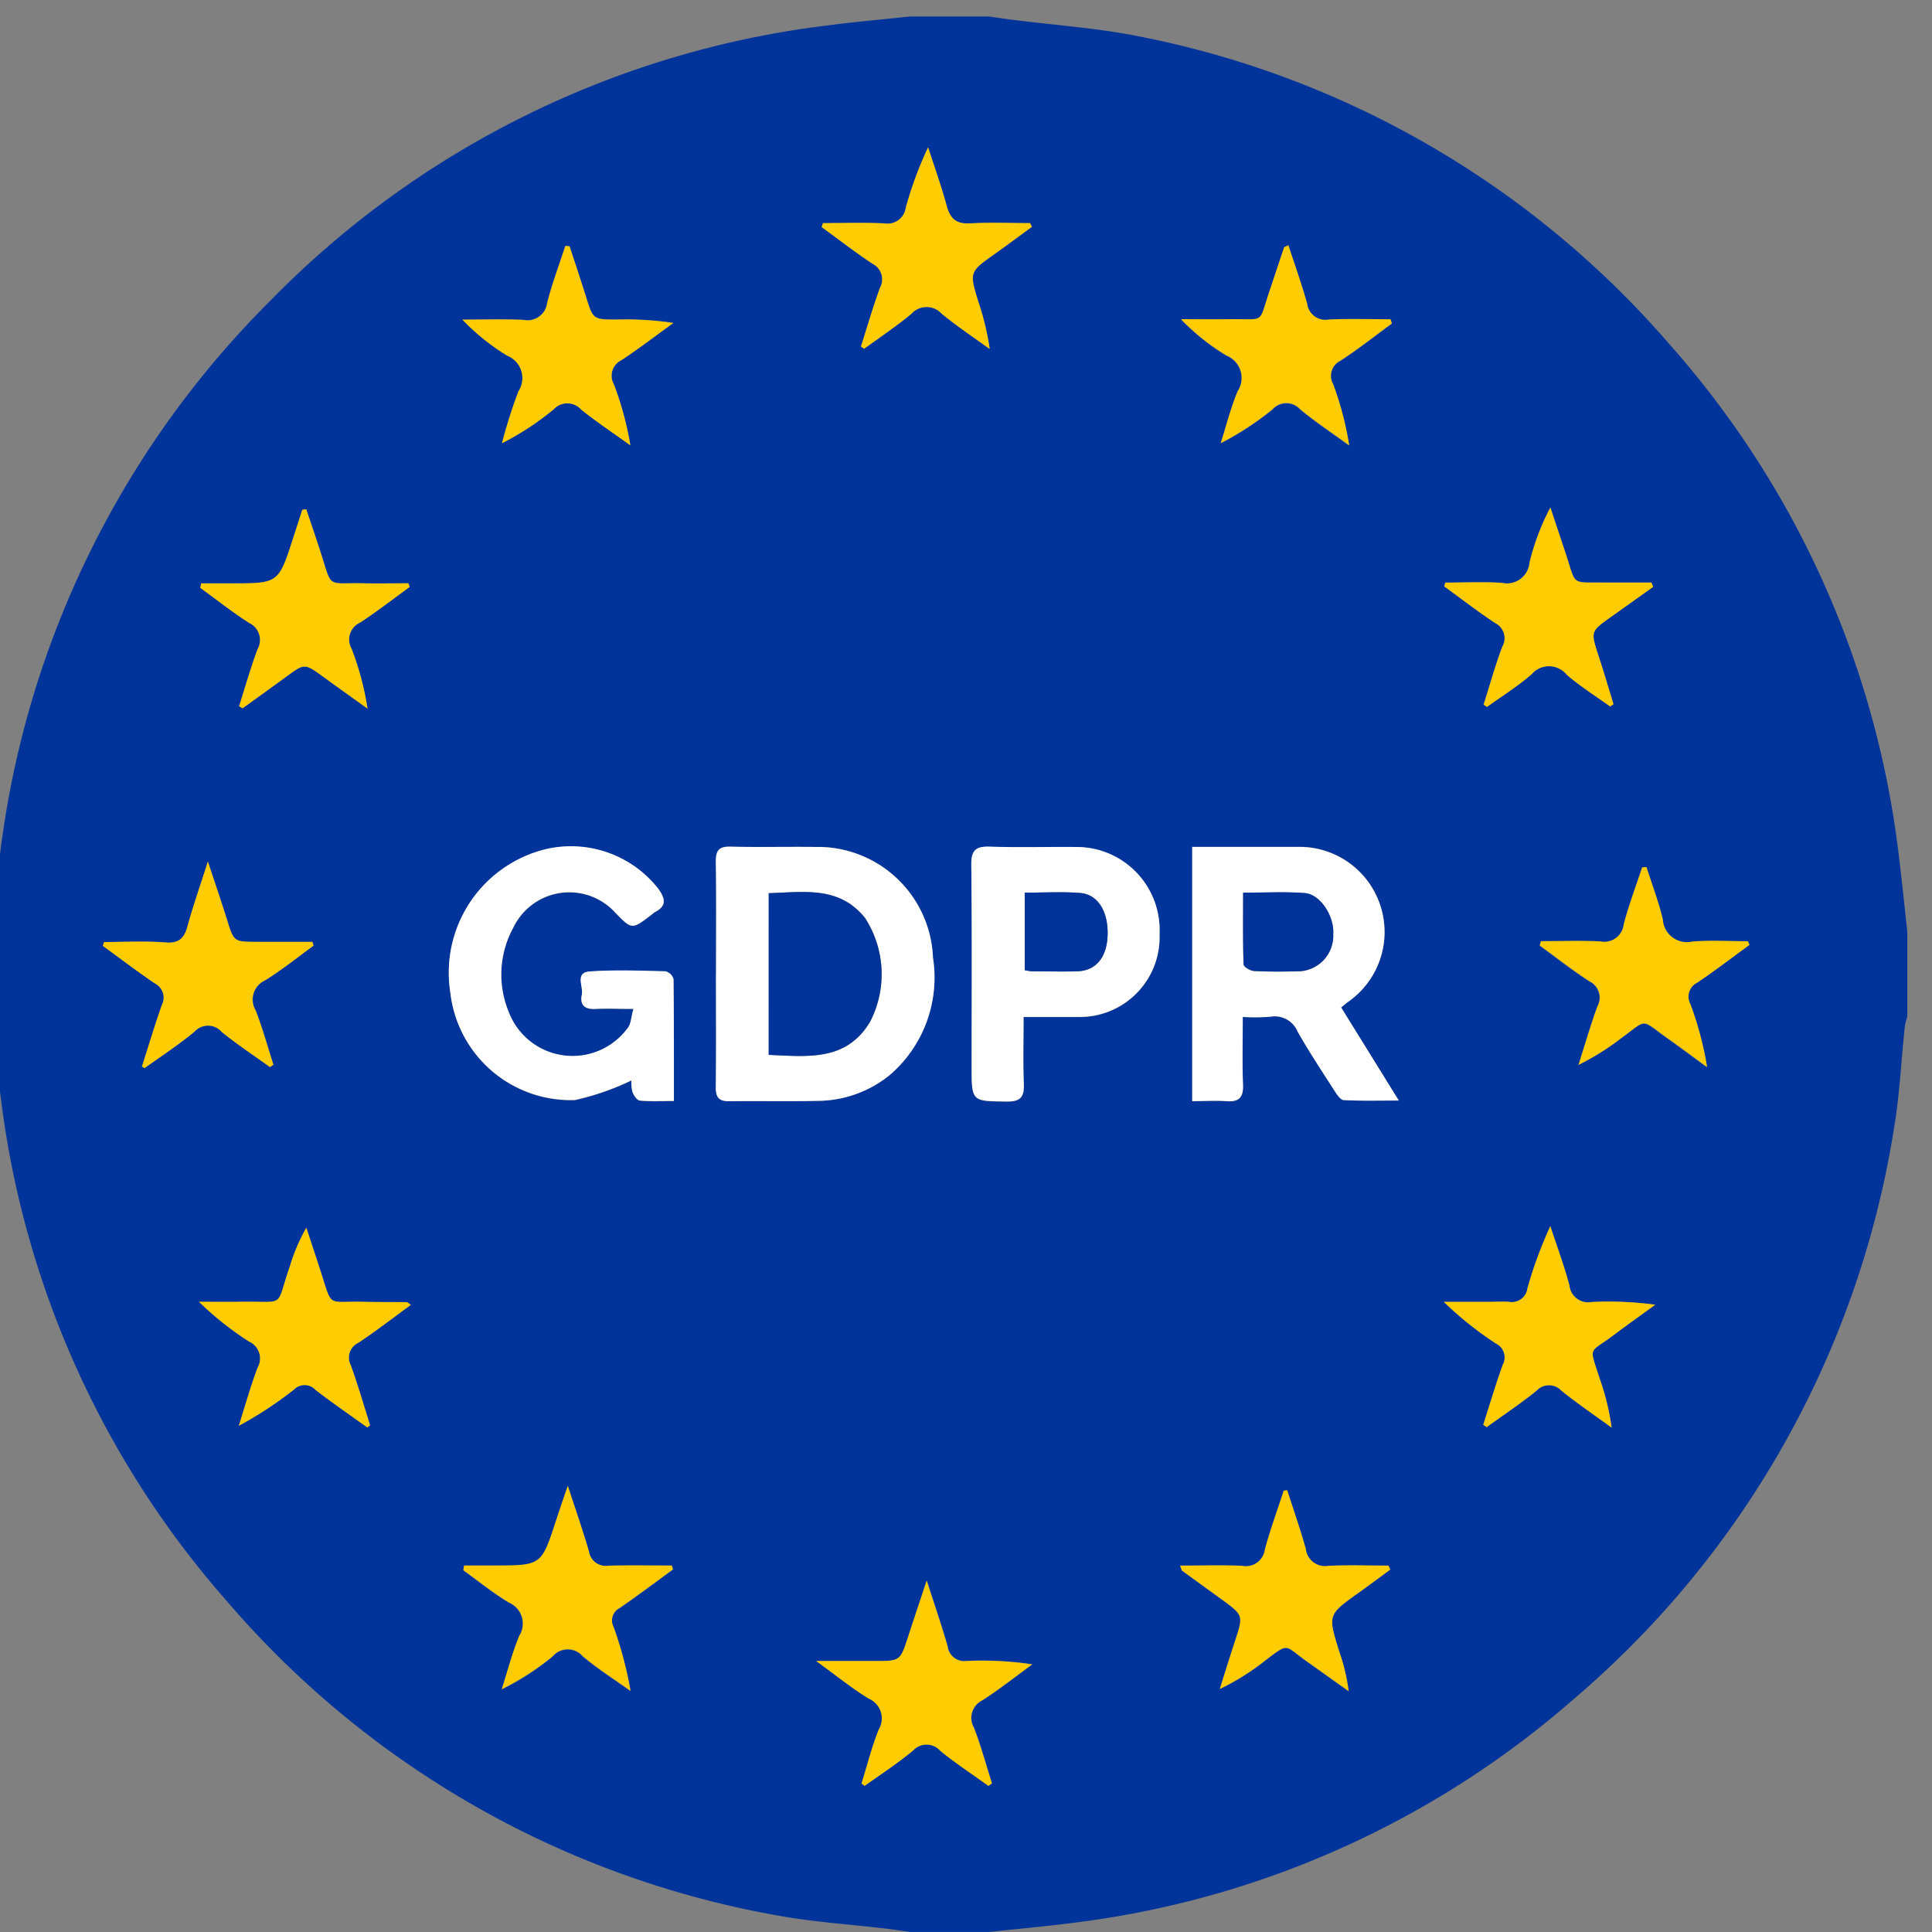 <svg xmlns="http://www.w3.org/2000/svg" xmlns:xlink="http://www.w3.org/1999/xlink" width="57" height="57" viewBox="0 0 57 57">
  <rect x="0" y="0" width="57" height="57" fill="#808080" stroke="none"/>
  <defs>
    <clipPath id="clip-path">
      <rect id="Rectangle_8776" data-name="Rectangle 8776" width="57" height="57" transform="translate(0 0)" fill="none"/>
    </clipPath>
  </defs>
  <g id="Group_15634" data-name="Group 15634" transform="translate(-0.436 -0.077)">
    <g id="Group_15633" data-name="Group 15633" transform="translate(0.436 0.077)" clip-path="url(#clip-path)">
      <path id="Path_19670" data-name="Path 19670" d="M27.094,0h2.325c.22.031.439.065.66.093,1.268.164,2.552.246,3.8.5A27.711,27.711,0,0,1,49.5,9.671a27.6,27.6,0,0,1,6.749,14.945c.1.795.18,1.593.268,2.389v2.5a2.149,2.149,0,0,0-.075.3c-.107,1.006-.151,2.022-.321,3.017A27.817,27.817,0,0,1,46.71,49.612,27.513,27.513,0,0,1,31.9,56.244c-.825.107-1.654.18-2.481.269H27.094c-.22-.031-.439-.066-.66-.093-1.107-.133-2.227-.2-3.32-.406A27.778,27.778,0,0,1,6.929,46.742,27.553,27.553,0,0,1,.268,31.9C.165,31.1.089,30.305,0,29.509V27a.729.729,0,0,0,.059-.168c.082-.859.12-1.725.247-2.577A27.769,27.769,0,0,1,8.206,8.4,27.663,27.663,0,0,1,24.614.27c.824-.109,1.653-.181,2.48-.27M21.37,28.235c0,1.117.008,2.234-.006,3.351,0,.307.092.423.407.418.864-.016,1.728.009,2.591-.011a3.4,3.4,0,0,0,2.144-.77,3.79,3.79,0,0,0,1.265-3.455A3.4,3.4,0,0,0,24.3,24.5c-.834-.013-1.668.011-2.5-.009-.334-.008-.438.1-.433.435.017,1.1.006,2.2.006,3.306m18.443,1c.092-.075.147-.123.206-.166a2.511,2.511,0,0,0-1.436-4.57c-.6,0-1.192,0-1.788,0H35.421V32c.363,0,.69-.019,1.013.005.37.027.5-.113.484-.485-.025-.65-.007-1.3-.007-2a6.2,6.2,0,0,0,.806-.006.735.735,0,0,1,.817.447c.339.594.717,1.166,1.087,1.742.069.108.175.265.27.27.509.027,1.02.013,1.623.013l-1.7-2.745M20.129,31.994c0-1.241,0-2.415-.011-3.589a.337.337,0,0,0-.236-.228c-.745-.018-1.492-.047-2.234.005-.452.032-.182.449-.235.687-.065.3.078.435.4.417.339-.019.679,0,1.123,0-.071.244-.07.46-.178.576a2.015,2.015,0,0,1-3.5-.482,2.886,2.886,0,0,1,.137-2.5,1.831,1.831,0,0,1,3.007-.432c.489.5.489.5,1.065.06a.749.749,0,0,1,.106-.082c.354-.179.3-.4.1-.679a3.275,3.275,0,0,0-3.307-1.177,3.749,3.749,0,0,0-2.834,4.219,3.573,3.573,0,0,0,3.678,3.185,7.709,7.709,0,0,0,1.666-.578,1.149,1.149,0,0,0,.031.337c.034.1.135.249.217.257.319.03.643.012,1.007.012m10.314-2.479c.607,0,1.128,0,1.648,0a2.353,2.353,0,0,0,2.363-2.442,2.448,2.448,0,0,0-2.36-2.57c-.879-.009-1.759.019-2.637-.011-.424-.015-.561.1-.556.542.023,1.982.01,3.964.01,5.946,0,1.037,0,1.019,1.044,1.03.409,0,.51-.149.495-.525-.025-.637-.007-1.275-.007-1.969M4.435,30.977l.082.049c.493-.356,1.006-.687,1.471-1.075a.537.537,0,0,1,.808.011c.455.367.945.692,1.42,1.034l.1-.071c-.171-.532-.32-1.071-.519-1.592a.623.623,0,0,1,.268-.893c.5-.307.958-.68,1.434-1.025l-.03-.113H7.84c-.693,0-.689,0-.891-.646-.168-.532-.348-1.061-.566-1.722-.232.723-.44,1.309-.6,1.907a.537.537,0,0,1-.656.478c-.6-.046-1.2-.012-1.806-.012l-.035.113c.509.371,1.011.753,1.532,1.107a.47.47,0,0,1,.209.636c-.212.6-.393,1.209-.587,1.814M25.663,52.134l.1.063c.478-.344.974-.666,1.427-1.041a.538.538,0,0,1,.807.013c.454.367.943.689,1.418,1.03l.1-.074c-.174-.547-.323-1.1-.53-1.638a.579.579,0,0,1,.256-.817c.5-.326.977-.7,1.463-1.055a9.857,9.857,0,0,0-1.935-.1.494.494,0,0,1-.561-.434c-.177-.611-.384-1.214-.616-1.938-.21.635-.385,1.153-.554,1.672-.23.707-.228.706-.992.7-.528,0-1.056,0-1.716,0,.585.424,1.045.8,1.546,1.106a.636.636,0,0,1,.3.917c-.205.516-.341,1.059-.507,1.591M11.082,41.628l.083-.065c-.187-.59-.358-1.185-.568-1.767a.483.483,0,0,1,.223-.667c.523-.348,1.021-.734,1.549-1.119-.081-.052-.1-.079-.128-.079-.432,0-.863,0-1.295-.01-1.074-.025-.883.2-1.254-.943-.134-.415-.272-.828-.408-1.242A5.452,5.452,0,0,0,8.8,36.869c-.444,1.259-.084,1.029-1.44,1.052-.414.007-.828,0-1.242,0a9.18,9.18,0,0,0,1.476,1.173.546.546,0,0,1,.25.775c-.209.56-.371,1.139-.553,1.71a11.381,11.381,0,0,0,1.633-1.073.433.433,0,0,1,.625.01c.5.387,1.02.743,1.533,1.112m32.923-.077.1.07c.491-.355,1-.692,1.467-1.071a.5.5,0,0,1,.736-.009c.477.386.988.731,1.485,1.093a7.512,7.512,0,0,0-.356-1.454c-.314-.976-.324-.718.418-1.278.4-.3.815-.6,1.223-.893a10.285,10.285,0,0,0-1.874-.08.555.555,0,0,1-.657-.488c-.158-.591-.373-1.166-.564-1.748a12.4,12.4,0,0,0-.675,1.832.463.463,0,0,1-.541.4c-.207-.018-.417,0-.625,0h-1.3a10.2,10.2,0,0,0,1.536,1.228.455.455,0,0,1,.2.632c-.209.584-.385,1.179-.575,1.769M25.646,9.738l.094.066c.466-.341.948-.663,1.392-1.03a.6.6,0,0,1,.89-.009c.453.374.946.7,1.421,1.046a7.76,7.76,0,0,0-.327-1.368c-.279-.907-.278-.9.491-1.448.365-.258.722-.526,1.083-.79L30.632,6.1c-.592,0-1.186-.024-1.777.008-.41.023-.581-.15-.683-.524-.157-.58-.362-1.148-.547-1.72a11.132,11.132,0,0,0-.658,1.781.543.543,0,0,1-.636.462c-.6-.026-1.2-.007-1.807-.007l-.038.116c.5.363.987.742,1.5,1.082a.515.515,0,0,1,.219.713c-.207.57-.375,1.153-.56,1.731m15.66-.683-.038-.111c-.608,0-1.216-.019-1.823.007a.541.541,0,0,1-.636-.462c-.161-.581-.366-1.149-.555-1.732-.08.043-.12.05-.126.07-.144.422-.282.847-.425,1.269-.342,1.006-.109.832-1.185.846-.476.006-.952,0-1.427,0a6.619,6.619,0,0,0,1.332,1.064.714.714,0,0,1,.336,1.057c-.2.494-.334,1.02-.5,1.532a8.8,8.8,0,0,0,1.529-1,.546.546,0,0,1,.814,0c.461.38.962.712,1.446,1.065a9.491,9.491,0,0,0-.472-1.8.5.5,0,0,1,.216-.7c.52-.338,1.009-.726,1.511-1.093m10.55,18.332-.045-.11c-.549,0-1.1-.035-1.646.01a.711.711,0,0,1-.865-.65c-.124-.524-.319-1.032-.483-1.547l-.126.008c-.184.557-.393,1.108-.542,1.674a.58.58,0,0,1-.688.511c-.584-.03-1.171-.008-1.757-.008l-.034.125c.487.354.961.728,1.465,1.054a.535.535,0,0,1,.236.745c-.206.567-.373,1.148-.557,1.723a7.6,7.6,0,0,0,1.259-.788c.8-.582.548-.575,1.379.012.388.275.769.56,1.153.841a9.922,9.922,0,0,0-.492-1.857.458.458,0,0,1,.2-.632c.525-.354,1.027-.74,1.539-1.112m-31.75,18.42-.036-.108c-.622,0-1.244-.013-1.866.005a.5.5,0,0,1-.576-.419c-.177-.608-.386-1.207-.624-1.939-.145.426-.251.728-.349,1.032-.427,1.317-.426,1.318-1.83,1.321h-.882l-.02.137c.445.319.871.668,1.339.949a.678.678,0,0,1,.31.989c-.21.508-.347,1.047-.516,1.572a7.846,7.846,0,0,0,1.5-.969.581.581,0,0,1,.885-.009c.443.376.94.689,1.414,1.028a11.257,11.257,0,0,0-.5-1.884.416.416,0,0,1,.178-.563c.537-.367,1.055-.76,1.581-1.143m18.112-2.331-.1.009c-.188.579-.4,1.153-.557,1.74a.564.564,0,0,1-.669.48c-.6-.027-1.2-.007-1.831-.007.038.1.041.134.06.148.384.281.771.56,1.157.84.659.478.656.478.4,1.244-.153.467-.3.937-.446,1.406a7.144,7.144,0,0,0,1.328-.831c.722-.551.57-.459,1.2-.011l1.273.907a5.887,5.887,0,0,0-.28-1.176c-.337-1.08-.336-1.079.573-1.727.314-.224.623-.456.934-.684l-.053-.116c-.592,0-1.186-.022-1.776.008a.571.571,0,0,1-.662-.5c-.164-.583-.365-1.156-.55-1.733M17.047,6.776l-.125-.013c-.182.56-.392,1.113-.537,1.683a.582.582,0,0,1-.7.5c-.6-.026-1.2-.007-1.8-.007A6.533,6.533,0,0,0,15.206,10a.714.714,0,0,1,.335,1.056,14.89,14.89,0,0,0-.485,1.53,8.414,8.414,0,0,0,1.525-1,.544.544,0,0,1,.812.008c.467.372.965.7,1.45,1.054a9.574,9.574,0,0,0-.486-1.8.509.509,0,0,1,.217-.71c.525-.347,1.026-.732,1.537-1.1a9.523,9.523,0,0,0-1.671-.1c-.7,0-.7,0-.91-.686-.155-.5-.321-.988-.482-1.481M12.331,16.831l-.034-.109c-.454,0-.908.007-1.361,0-1.062-.02-.882.173-1.231-.915-.136-.425-.282-.847-.423-1.27l-.117.016-.27.837c-.431,1.334-.431,1.334-1.822,1.334H6.18l-.024.133c.479.347.944.715,1.441,1.034a.555.555,0,0,1,.245.78c-.2.55-.363,1.116-.542,1.676l.1.063c.429-.31.86-.618,1.286-.931.544-.4.541-.4,1.095,0,.433.316.871.627,1.306.94a8.546,8.546,0,0,0-.469-1.764.548.548,0,0,1,.249-.774c.5-.329.978-.7,1.464-1.052m35.416,3.526.1-.07c-.147-.475-.286-.953-.441-1.426-.236-.718-.24-.717.367-1.148l1.244-.887-.05-.126c-.455,0-.91,0-1.365,0-1.022-.011-.847.112-1.158-.834-.152-.46-.306-.92-.459-1.38a7.06,7.06,0,0,0-.619,1.624.669.669,0,0,1-.814.6C44,16.672,43.44,16.7,42.882,16.7l-.032.112c.5.362.987.738,1.5,1.079a.5.5,0,0,1,.214.7c-.211.56-.371,1.139-.552,1.71l.1.065c.442-.319.909-.609,1.318-.966a.671.671,0,0,1,1.033.017c.4.344.851.627,1.28.936" transform="translate(-0.245 0.486)" fill="#00349a"/>
      <path id="Path_19675" data-name="Path 19675" d="M119.462,140.7c0-1.1.01-2.2-.006-3.306,0-.33.1-.443.433-.435.834.02,1.668,0,2.5.009a3.4,3.4,0,0,1,3.473,3.264,3.79,3.79,0,0,1-1.265,3.455,3.4,3.4,0,0,1-2.144.77c-.863.02-1.728,0-2.591.011-.315.006-.41-.111-.407-.418.014-1.117.005-2.234.005-3.351m1.558,2.4c1.157.048,2.289.194,2.989-.974a3.056,3.056,0,0,0-.143-3.058c-.759-.958-1.806-.769-2.845-.738Z" transform="translate(-98.337 -111.979)" fill="#fff"/>
      <path id="Path_19676" data-name="Path 19676" d="M202.451,141.727l1.7,2.745c-.6,0-1.114.014-1.623-.013-.1-.005-.2-.163-.27-.27-.37-.576-.748-1.148-1.087-1.742a.735.735,0,0,0-.817-.447,6.165,6.165,0,0,1-.806.006c0,.7-.018,1.355.007,2,.014.371-.114.512-.485.485-.323-.024-.65,0-1.013,0v-7.5h1.376c.6,0,1.192,0,1.788,0a2.511,2.511,0,0,1,1.436,4.57c-.059.042-.114.091-.206.166m-2.895-3.383c0,.732-.009,1.425.014,2.116,0,.071.2.189.31.195.444.023.89.017,1.334.008a1.051,1.051,0,0,0,1-1.09c.037-.528-.377-1.182-.841-1.217-.585-.045-1.177-.011-1.822-.011" transform="translate(-162.883 -112.004)" fill="#fff"/>
      <path id="Path_19677" data-name="Path 19677" d="M82.086,144.425c-.363,0-.687.018-1.007-.012-.082-.008-.183-.155-.217-.257a1.147,1.147,0,0,1-.031-.337,7.72,7.72,0,0,1-1.666.578,3.574,3.574,0,0,1-3.678-3.185,3.75,3.75,0,0,1,2.834-4.219,3.275,3.275,0,0,1,3.307,1.177c.2.282.249.5-.1.679a.755.755,0,0,0-.106.082c-.576.442-.576.442-1.065-.06a1.831,1.831,0,0,0-3.007.432,2.885,2.885,0,0,0-.137,2.5,2.015,2.015,0,0,0,3.5.482c.107-.115.106-.331.178-.576-.444,0-.785-.015-1.123,0-.317.018-.461-.119-.4-.417.052-.239-.217-.656.235-.687.741-.052,1.489-.023,2.234-.005a.336.336,0,0,1,.236.228c.015,1.174.011,2.348.011,3.589" transform="translate(-62.203 -111.945)" fill="#fff"/>
      <path id="Path_19678" data-name="Path 19678" d="M163.145,141.96c0,.693-.018,1.332.007,1.969.015.377-.085.53-.495.525-1.044-.011-1.044.007-1.044-1.03,0-1.982.013-3.964-.01-5.946-.005-.439.132-.557.556-.542.878.031,1.758,0,2.637.012a2.448,2.448,0,0,1,2.36,2.57,2.353,2.353,0,0,1-2.364,2.442c-.52,0-1.041,0-1.648,0m.035-1.38a1.489,1.489,0,0,0,.208.035c.447,0,.894.013,1.34,0,.54-.014.86-.388.895-1.019.039-.724-.267-1.252-.81-1.293s-1.068-.009-1.633-.009Z" transform="translate(-132.947 -111.958)" fill="#fff"/>
      <path id="Path_19679" data-name="Path 19679" d="M19.5,145.457c.194-.605.375-1.215.587-1.814a.47.47,0,0,0-.209-.636c-.521-.354-1.022-.736-1.532-1.107l.035-.113c.6,0,1.208-.034,1.806.012.4.03.557-.117.656-.478.164-.6.372-1.184.6-1.907.218.661.4,1.19.566,1.722.2.643.2.645.891.646h1.628l.03.113c-.476.345-.934.718-1.434,1.025a.623.623,0,0,0-.268.893c.2.521.348,1.06.519,1.592l-.1.071c-.475-.343-.965-.667-1.42-1.034a.537.537,0,0,0-.808-.011c-.466.388-.979.72-1.471,1.075l-.082-.049" transform="translate(-15.312 -113.994)" fill="#ffcc01"/>
      <path id="Path_19680" data-name="Path 19680" d="M137.359,264.008c.166-.532.3-1.075.507-1.591a.636.636,0,0,0-.3-.917c-.5-.308-.961-.683-1.546-1.106.66,0,1.188,0,1.716,0,.764,0,.762,0,.992-.7.169-.519.343-1.037.553-1.672.232.723.439,1.326.616,1.938a.494.494,0,0,0,.561.434,9.859,9.859,0,0,1,1.935.1c-.486.354-.959.729-1.463,1.055a.579.579,0,0,0-.256.817c.207.535.356,1.091.53,1.638l-.1.074c-.474-.341-.964-.663-1.418-1.03a.538.538,0,0,0-.807-.013c-.453.375-.949.7-1.427,1.041Z" transform="translate(-111.942 -211.388)" fill="#ffcc01"/>
      <path id="Path_19681" data-name="Path 19681" d="M39.174,205.715c-.512-.369-1.034-.725-1.533-1.112a.433.433,0,0,0-.626-.01,11.38,11.38,0,0,1-1.633,1.073c.182-.571.343-1.149.553-1.71a.546.546,0,0,0-.25-.775,9.172,9.172,0,0,1-1.476-1.173c.414,0,.828.006,1.242,0,1.356-.022,1,.207,1.44-1.052a5.441,5.441,0,0,1,.483-1.132c.136.414.274.827.408,1.242.371,1.147.18.918,1.254.943.431.01.863.005,1.295.01.024,0,.047.028.128.079-.528.385-1.026.771-1.549,1.119a.483.483,0,0,0-.223.667c.21.581.381,1.177.568,1.767l-.083.065" transform="translate(-28.337 -163.601)" fill="#ffcc01"/>
      <path id="Path_19682" data-name="Path 19682" d="M240.735,205.44c.19-.591.366-1.186.575-1.769a.455.455,0,0,0-.2-.632,10.2,10.2,0,0,1-1.536-1.228h1.3c.208,0,.418-.014.625,0a.464.464,0,0,0,.541-.4,12.391,12.391,0,0,1,.675-1.832c.191.582.406,1.157.563,1.748a.555.555,0,0,0,.657.488,10.285,10.285,0,0,1,1.874.08c-.408.3-.82.589-1.223.893-.743.56-.733.3-.418,1.278a7.526,7.526,0,0,1,.356,1.454c-.5-.362-1.008-.707-1.485-1.093a.5.5,0,0,0-.736.009c-.472.378-.976.716-1.467,1.07l-.1-.07" transform="translate(-196.975 -163.402)" fill="#ffcc01"/>
      <path id="Path_19683" data-name="Path 19683" d="M138.075,27.464c.184-.578.353-1.161.56-1.731a.515.515,0,0,0-.219-.713c-.514-.34-1-.719-1.5-1.082l.038-.116c.6,0,1.206-.019,1.807.007a.543.543,0,0,0,.637-.462,11.127,11.127,0,0,1,.658-1.781c.185.573.389,1.14.547,1.72.1.374.273.546.683.524.591-.032,1.184-.008,1.777-.008l.057.108c-.361.264-.718.532-1.083.79-.769.543-.77.541-.491,1.448a7.761,7.761,0,0,1,.327,1.368c-.476-.346-.968-.672-1.421-1.046a.6.6,0,0,0-.89.009c-.444.368-.926.689-1.392,1.03Z" transform="translate(-112.674 -17.24)" fill="#ffcc01"/>
      <path id="Path_19684" data-name="Path 19684" d="M202.428,40.081c-.5.367-.99.755-1.511,1.093a.5.5,0,0,0-.216.7,9.494,9.494,0,0,1,.472,1.8c-.484-.352-.985-.685-1.446-1.065a.546.546,0,0,0-.814,0,8.8,8.8,0,0,1-1.529,1c.162-.512.292-1.037.5-1.532a.714.714,0,0,0-.337-1.057,6.624,6.624,0,0,1-1.332-1.064c.476,0,.952.005,1.427,0,1.076-.015.843.16,1.185-.846.143-.423.281-.847.425-1.269.007-.019.047-.027.126-.07.19.583.395,1.151.556,1.732a.541.541,0,0,0,.635.462c.607-.026,1.215-.007,1.823-.007l.038.111" transform="translate(-161.367 -30.539)" fill="#ffcc01"/>
      <path id="Path_19685" data-name="Path 19685" d="M261.559,142.6c-.512.373-1.014.759-1.539,1.112a.458.458,0,0,0-.2.632,9.923,9.923,0,0,1,.492,1.857c-.384-.281-.764-.566-1.153-.841-.831-.588-.576-.595-1.379-.012a7.62,7.62,0,0,1-1.259.788c.183-.575.351-1.156.557-1.723a.535.535,0,0,0-.236-.745c-.505-.326-.979-.7-1.465-1.054l.034-.125c.586,0,1.173-.023,1.757.008a.58.58,0,0,0,.688-.511c.15-.566.358-1.117.542-1.674l.126-.008c.164.515.359,1.022.483,1.547a.711.711,0,0,0,.865.65c.545-.046,1.1-.01,1.646-.01l.045.11" transform="translate(-209.947 -114.722)" fill="#ffcc01"/>
      <path id="Path_19686" data-name="Path 19686" d="M84.036,244.835c-.526.383-1.044.776-1.581,1.143a.416.416,0,0,0-.178.563,11.238,11.238,0,0,1,.5,1.884c-.474-.34-.971-.652-1.414-1.028a.581.581,0,0,0-.885.009,7.83,7.83,0,0,1-1.5.969c.169-.525.306-1.064.516-1.572a.678.678,0,0,0-.31-.989c-.467-.281-.895-.63-1.339-.949l.02-.137h.882c1.4,0,1.4,0,1.83-1.321.1-.3.2-.605.349-1.031.238.732.448,1.331.625,1.939a.5.5,0,0,0,.576.419c.621-.018,1.244-.005,1.866-.005l.036.108" transform="translate(-64.174 -198.542)" fill="#ffcc01"/>
      <path id="Path_19687" data-name="Path 19687" d="M199.2,243.1c.185.577.387,1.15.55,1.734a.57.57,0,0,0,.662.5c.591-.03,1.184-.008,1.776-.008l.053.116c-.311.228-.62.46-.934.684-.908.648-.91.647-.573,1.727a5.893,5.893,0,0,1,.28,1.176l-1.273-.907c-.628-.448-.475-.54-1.2.011a7.136,7.136,0,0,1-1.328.831c.148-.469.293-.939.446-1.406.251-.767.254-.766-.4-1.244-.386-.28-.772-.559-1.157-.84-.019-.014-.021-.05-.06-.148.628,0,1.231-.02,1.831.007a.564.564,0,0,0,.669-.48c.159-.587.369-1.161.557-1.74l.1-.009" transform="translate(-161.224 -199.137)" fill="#ffcc01"/>
      <path id="Path_19688" data-name="Path 19688" d="M80.828,37.83c.161.494.327.986.482,1.481.213.684.21.685.91.686a9.539,9.539,0,0,1,1.671.1c-.511.369-1.011.754-1.537,1.1a.509.509,0,0,0-.217.71,9.549,9.549,0,0,1,.486,1.8c-.485-.349-.983-.682-1.45-1.054a.544.544,0,0,0-.812-.008,8.41,8.41,0,0,1-1.525,1,14.859,14.859,0,0,1,.485-1.53.713.713,0,0,0-.335-1.056A6.528,6.528,0,0,1,77.671,40c.6,0,1.2-.019,1.8.007a.582.582,0,0,0,.7-.5c.145-.57.355-1.123.537-1.683l.125.013" transform="translate(-64.026 -30.567)" fill="#ffcc01"/>
      <path id="Path_19689" data-name="Path 19689" d="M40.6,83.57c-.487.353-.962.723-1.464,1.052a.548.548,0,0,0-.249.774,8.546,8.546,0,0,1,.469,1.764c-.435-.313-.873-.624-1.306-.94-.554-.4-.551-.4-1.095,0-.426.314-.858.621-1.287.931l-.1-.063c.178-.559.337-1.126.542-1.676a.555.555,0,0,0-.245-.78c-.5-.319-.962-.687-1.441-1.034l.023-.133h.892c1.391,0,1.391,0,1.822-1.334l.27-.837.117-.016c.141.423.287.845.423,1.27.349,1.088.169.895,1.231.915.454.009.907,0,1.361,0l.034.109" transform="translate(-28.513 -66.253)" fill="#ffcc01"/>
      <path id="Path_19690" data-name="Path 19690" d="M244.5,86.868c-.429-.309-.881-.592-1.28-.936a.671.671,0,0,0-1.033-.017c-.409.357-.876.647-1.318.966l-.1-.065c.181-.571.342-1.15.552-1.71a.5.5,0,0,0-.214-.7c-.513-.34-1-.717-1.5-1.079l.032-.112c.557,0,1.117-.027,1.672.008a.669.669,0,0,0,.814-.6A7.061,7.061,0,0,1,242.737,81c.153.46.307.919.459,1.38.312.946.137.823,1.158.834.455,0,.91,0,1.365,0l.05.126-1.244.887c-.608.432-.6.43-.367,1.148.155.473.295.95.441,1.426l-.1.07" transform="translate(-196.996 -66.025)" fill="#ffcc01"/>
      <path id="Path_19691" data-name="Path 19691" d="M128.2,149.244v-4.77c1.039-.031,2.086-.22,2.845.738a3.056,3.056,0,0,1,.143,3.058c-.7,1.167-1.832,1.022-2.989.974" transform="translate(-105.521 -118.121)" fill="#039"/>
      <path id="Path_19692" data-name="Path 19692" d="M206.427,144.5c.645,0,1.236-.034,1.822.011.464.035.878.689.841,1.217a1.051,1.051,0,0,1-1,1.09c-.445.01-.89.015-1.334-.008-.111-.006-.308-.124-.31-.195-.024-.691-.014-1.383-.014-2.116" transform="translate(-169.754 -118.164)" fill="#039"/>
      <path id="Path_19693" data-name="Path 19693" d="M170.422,146.771v-2.285c.566,0,1.1-.031,1.633.009s.849.57.81,1.293c-.035.63-.354,1-.895,1.019-.446.012-.893,0-1.34,0a1.487,1.487,0,0,1-.208-.035" transform="translate(-140.189 -118.15)" fill="#039"/>
    </g>
  </g>
</svg>
